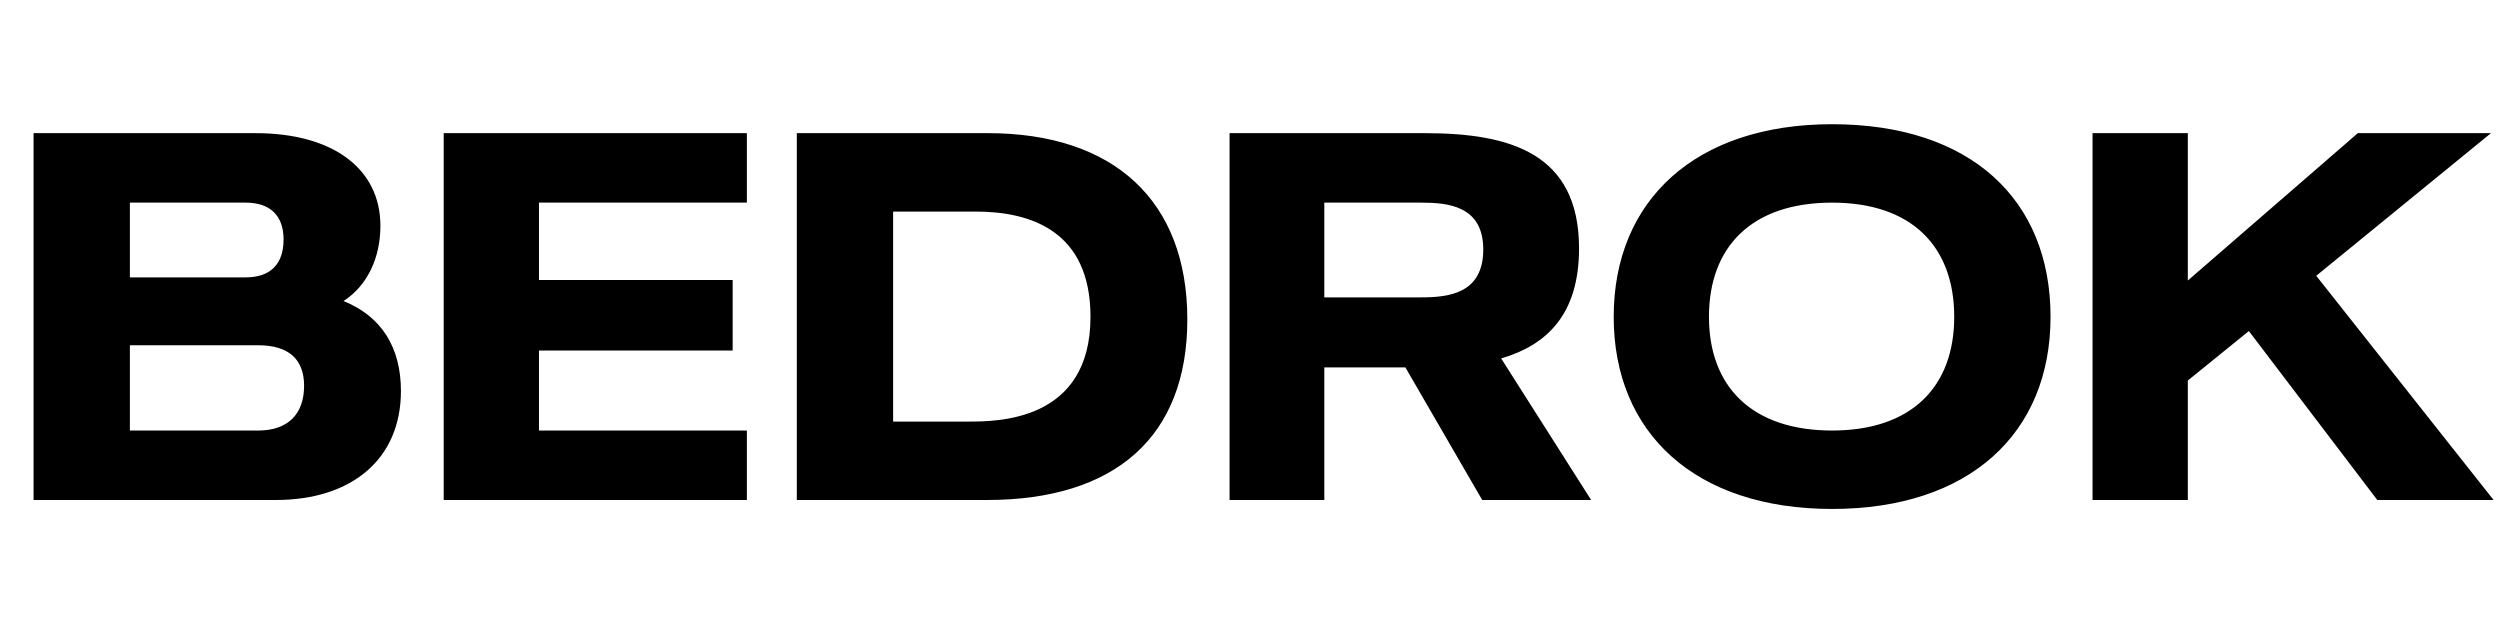<svg width="190" height="48" viewBox="0 0 190 48" fill="none" xmlns="http://www.w3.org/2000/svg">
<path d="M20.951 38C26.791 38 30.471 34.84 30.471 29.72C30.471 26.4 28.991 24.04 26.111 22.88C27.951 21.68 28.911 19.56 28.911 17.16C28.911 12.8 25.271 10.12 19.431 10.12H2.551V38H20.951ZM9.871 15.4H18.671C20.551 15.4 21.551 16.4 21.551 18.2C21.551 20.08 20.551 21.08 18.671 21.08H9.871V15.4ZM9.871 26.24H19.631C21.911 26.24 23.111 27.28 23.111 29.32C23.111 31.48 21.871 32.72 19.631 32.72H9.871V26.24ZM56.762 38V32.72H40.962V26.64H55.682V21.28H40.962V15.4H56.762V10.12H33.722V38H56.762ZM74.998 38C84.797 38 90.237 33.16 90.237 24.28C90.237 15.24 84.638 10.12 75.078 10.12H60.557V38H74.998ZM67.877 16.08H74.157C78.237 16.08 82.877 17.48 82.877 24.08C82.877 32.04 75.797 32.04 73.558 32.04H67.877V16.08ZM114.088 27.24C117.528 26.24 120.008 23.92 120.008 18.88C120.008 11.64 114.768 10.12 108.288 10.12H93.448V38H100.648V27.92H106.808L112.648 38H120.928L114.088 27.24ZM108.008 15.4C110.048 15.4 112.728 15.64 112.728 18.96C112.728 22.32 110.088 22.6 108.008 22.6H100.648V15.4H108.008ZM139.241 38.68C149.641 38.68 155.841 32.96 155.841 24.08C155.841 15.16 149.761 9.44 139.241 9.44C128.841 9.44 122.641 15.24 122.641 24.08C122.641 32.92 128.841 38.68 139.241 38.68ZM139.241 32.72C133.161 32.72 129.881 29.4 129.881 24.08C129.881 18.76 133.121 15.4 139.241 15.4C145.321 15.4 148.521 18.76 148.521 24.08C148.521 29.36 145.321 32.72 139.241 32.72ZM176.034 20.96L189.314 10.12H179.194L166.274 21.32V10.12H159.034V38H166.274V28.92L170.914 25.16L180.674 38H189.514L176.034 20.96Z" fill="black"/>
</svg>
